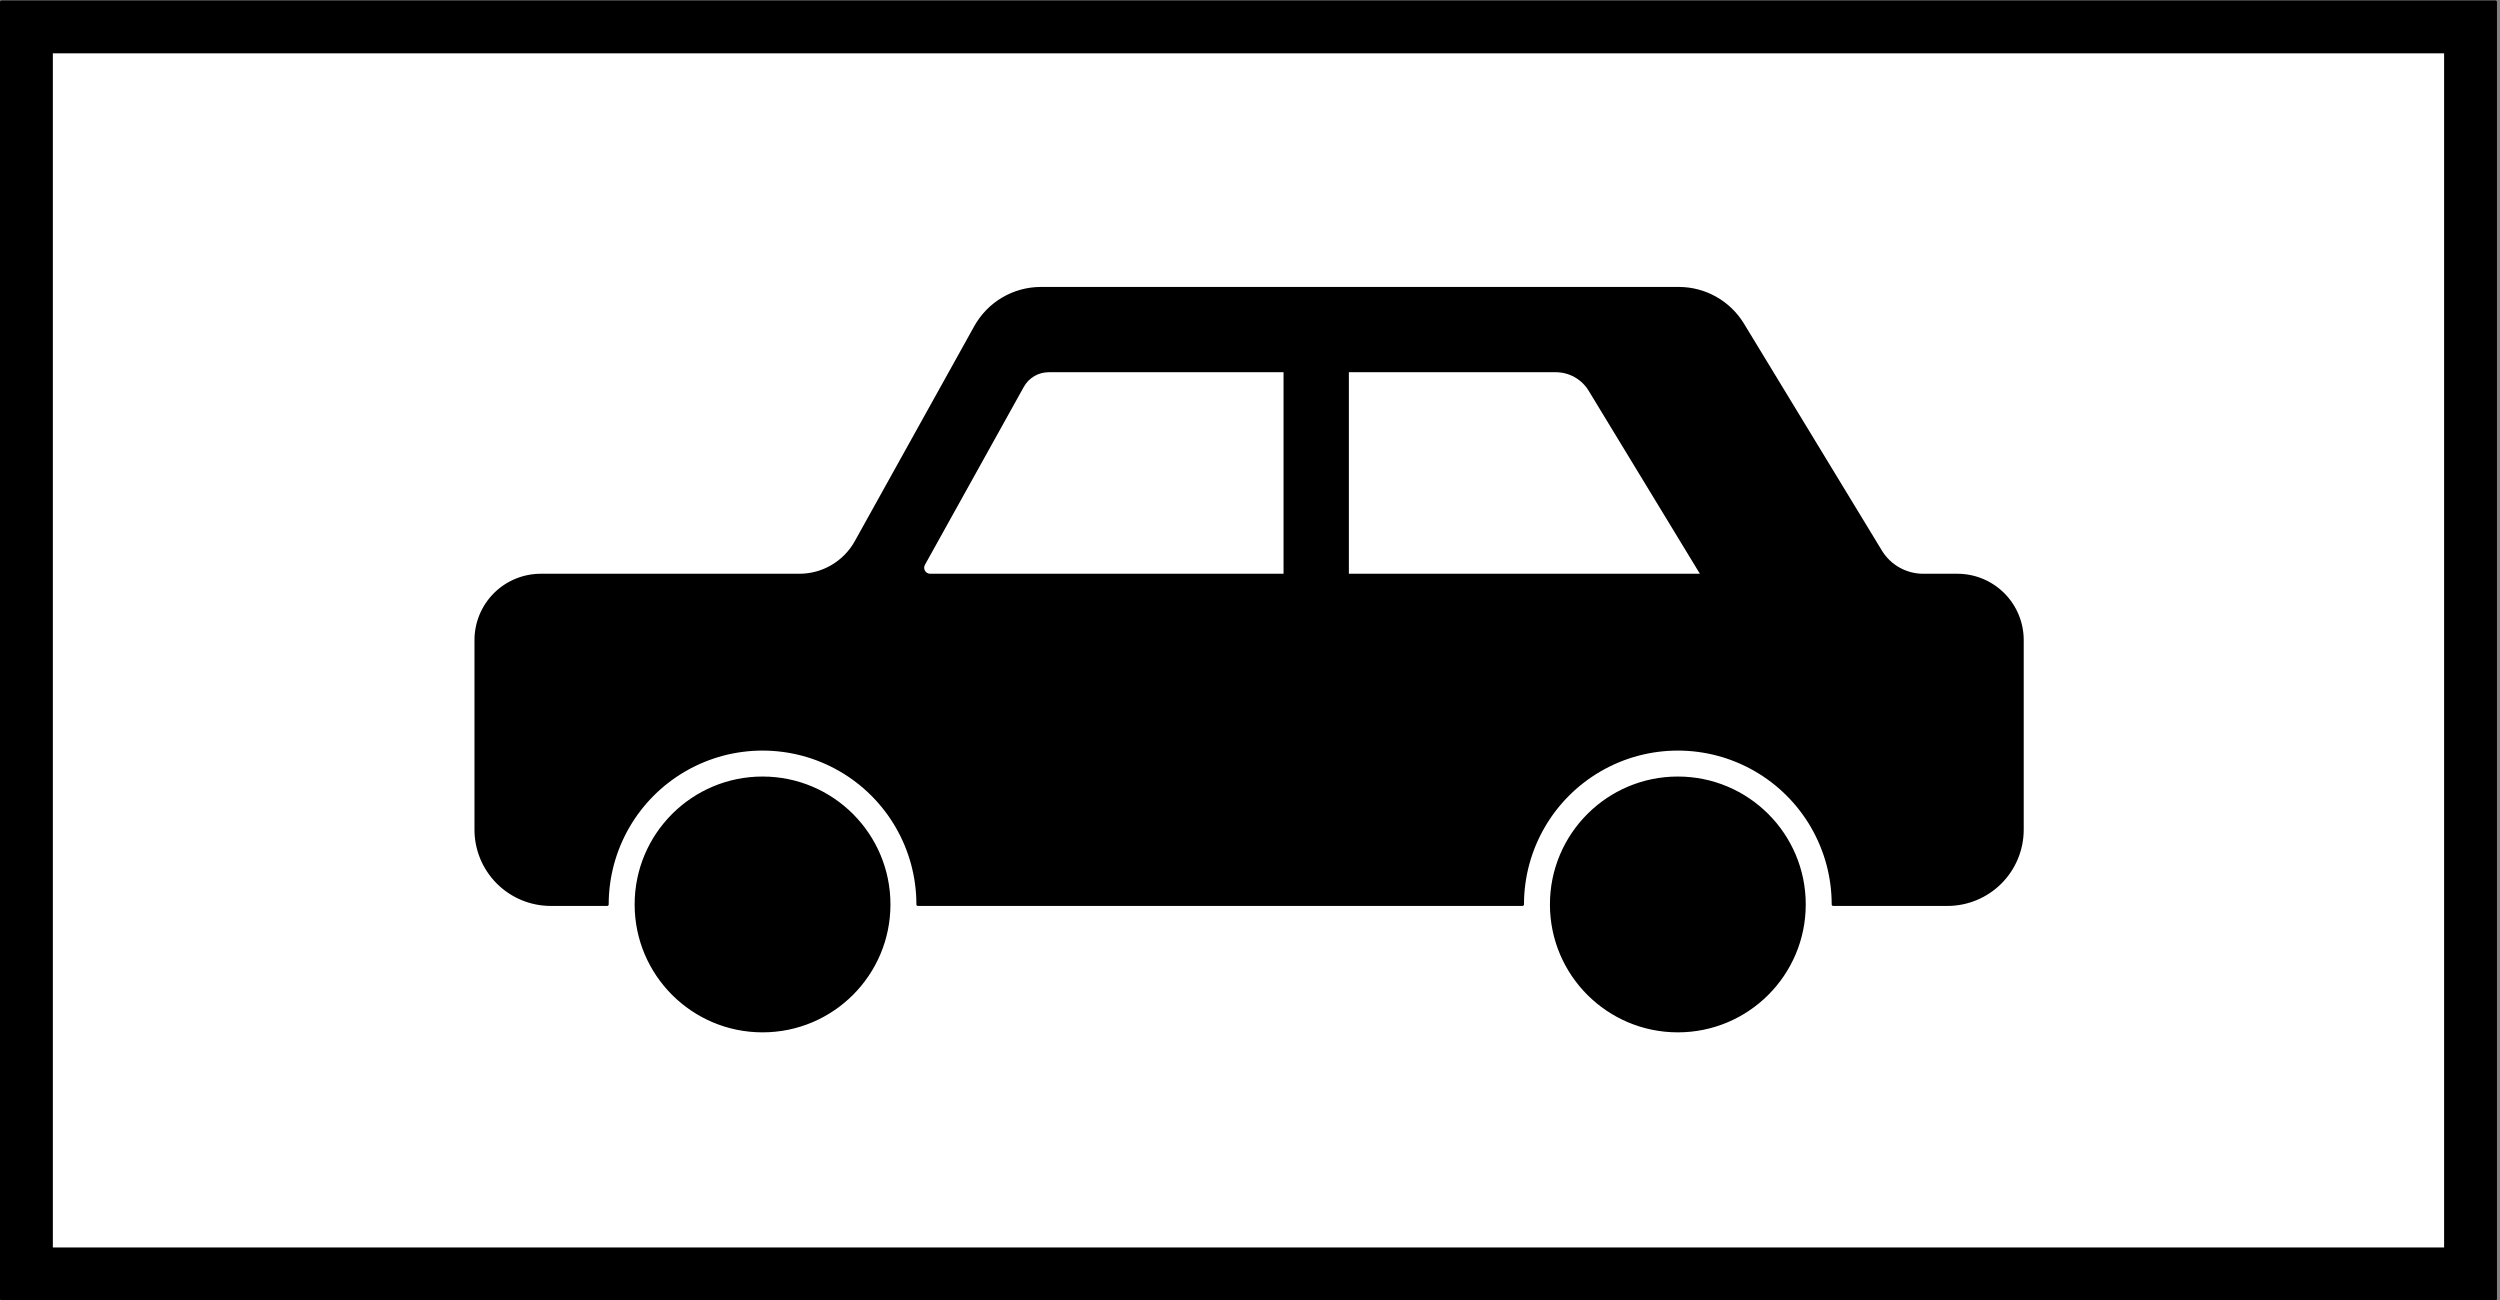 <?xml version="1.0" encoding="UTF-8" standalone="no"?>
<!DOCTYPE svg PUBLIC "-//W3C//DTD SVG 1.1//EN" "http://www.w3.org/Graphics/SVG/1.1/DTD/svg11.dtd">
<svg width="100%" height="100%" viewBox="0 0 596 310" version="1.1" xmlns="http://www.w3.org/2000/svg" xmlns:xlink="http://www.w3.org/1999/xlink" xml:space="preserve" xmlns:serif="http://www.serif.com/" style="fill-rule:evenodd;clip-rule:evenodd;stroke-linecap:round;stroke-linejoin:round;stroke-miterlimit:2;">
    <rect x="0" y="0" width="596" height="310" fill="#808080" stroke="none"/>
    <g>
        <rect x="0.354" y="0.471" width="594.568" height="309.175" style="fill-rule:nonzero;"/>
        <rect x="0.354" y="0.471" width="594.568" height="309.175" style="fill:none;stroke:black;stroke-width:0.71px;"/>
        <rect x="12.245" y="12.363" width="570.785" height="285.392" style="fill:white;fill-rule:nonzero;"/>
        <rect x="12.245" y="12.363" width="570.785" height="285.392" style="fill:none;stroke:black;stroke-width:0.71px;"/>
        <path d="M211.928,215.62C211.928,198.975 198.435,185.482 181.791,185.482C165.146,185.482 151.653,198.975 151.653,215.62C151.653,232.264 165.146,245.758 181.791,245.758C198.435,245.758 211.928,232.264 211.928,215.62Z" style="fill-rule:nonzero;"/>
        <path d="M211.928,215.62C211.928,198.975 198.435,185.482 181.791,185.482C165.146,185.482 151.653,198.975 151.653,215.62C151.653,232.264 165.146,245.758 181.791,245.758C198.435,245.758 211.928,232.264 211.928,215.62Z" style="fill:none;stroke:black;stroke-width:0.71px;"/>
        <path d="M430.135,215.62C430.135,198.975 416.642,185.482 399.997,185.482C383.353,185.482 369.859,198.975 369.859,215.62C369.859,232.264 383.353,245.758 399.997,245.758C416.642,245.758 430.135,232.264 430.135,215.62Z" style="fill-rule:nonzero;"/>
        <path d="M430.135,215.62C430.135,198.975 416.642,185.482 399.997,185.482C383.353,185.482 369.859,198.975 369.859,215.62C369.859,232.264 383.353,245.758 399.997,245.758C416.642,245.758 430.135,232.264 430.135,215.62Z" style="fill:none;stroke:black;stroke-width:0.71px;"/>
        <path d="M400.215,68.762L248.161,68.762C241.684,68.762 235.715,72.274 232.569,77.935L204.089,129.187C201.362,134.094 196.19,137.138 190.576,137.138L128.927,137.138C124.828,137.138 120.896,138.766 117.997,141.665C115.098,144.564 113.469,148.496 113.469,152.596L113.469,197.783C113.469,202.513 115.349,207.051 118.694,210.395C122.038,213.74 126.575,215.62 131.306,215.62L144.756,215.62C144.756,202.388 151.815,190.163 163.273,183.547C174.732,176.931 188.849,176.931 200.308,183.547C211.767,190.163 218.825,202.388 218.825,215.62L362.962,215.62C362.962,202.388 370.021,190.163 381.48,183.547C392.938,176.931 407.057,176.931 418.515,183.547C429.974,190.163 437.031,202.388 437.031,215.62L464.264,215.62C468.994,215.62 473.532,213.74 476.877,210.395C480.222,207.051 482.101,202.513 482.101,197.783L482.101,152.596C482.101,148.496 480.472,144.564 477.573,141.665C474.674,138.766 470.742,137.138 466.643,137.138L458.492,137.138C454.339,137.138 450.487,134.971 448.33,131.422L415.457,77.335C412.222,72.012 406.444,68.762 400.215,68.762Z" style="fill-rule:nonzero;"/>
        <path d="M400.215,68.762L248.161,68.762C241.684,68.762 235.715,72.274 232.569,77.935L204.089,129.187C201.362,134.094 196.19,137.138 190.576,137.138L128.927,137.138C124.828,137.138 120.896,138.766 117.997,141.665C115.098,144.564 113.469,148.496 113.469,152.596L113.469,197.783C113.469,202.513 115.349,207.051 118.694,210.395C122.038,213.74 126.575,215.62 131.306,215.62L144.756,215.62C144.756,202.388 151.815,190.163 163.273,183.547C174.732,176.931 188.849,176.931 200.308,183.547C211.767,190.163 218.825,202.388 218.825,215.62L362.962,215.62C362.962,202.388 370.021,190.163 381.48,183.547C392.938,176.931 407.057,176.931 418.515,183.547C429.974,190.163 437.031,202.388 437.031,215.62L464.264,215.62C468.994,215.62 473.532,213.74 476.877,210.395C480.222,207.051 482.101,202.513 482.101,197.783L482.101,152.596C482.101,148.496 480.472,144.564 477.573,141.665C474.674,138.766 470.742,137.138 466.643,137.138L458.492,137.138C454.339,137.138 450.487,134.971 448.33,131.422L415.457,77.335C412.222,72.012 406.444,68.762 400.215,68.762Z" style="fill:none;stroke:black;stroke-width:0.71px;"/>
        <path d="M321.215,88.383L321.215,137.138L405.883,137.138L379.03,92.955C377.305,90.116 374.224,88.383 370.901,88.383L321.215,88.383Z" style="fill:white;fill-rule:nonzero;"/>
        <path d="M321.215,88.383L321.215,137.138L405.883,137.138L379.03,92.955C377.305,90.116 374.224,88.383 370.901,88.383L321.215,88.383Z" style="fill:none;stroke:black;stroke-width:0.71px;"/>
        <path d="M243.77,92.052L220.189,134.487C219.882,135.04 219.891,135.713 220.211,136.258C220.532,136.803 221.117,137.138 221.749,137.138L306.351,137.138L306.351,88.383L250.006,88.383C247.416,88.383 245.028,89.787 243.77,92.052Z" style="fill:white;fill-rule:nonzero;"/>
        <path d="M243.77,92.052L220.189,134.487C219.882,135.04 219.891,135.713 220.211,136.258C220.532,136.803 221.117,137.138 221.749,137.138L306.351,137.138L306.351,88.383L250.006,88.383C247.416,88.383 245.028,89.787 243.77,92.052Z" style="fill:none;stroke:black;stroke-width:0.71px;"/>
    </g>
</svg>
